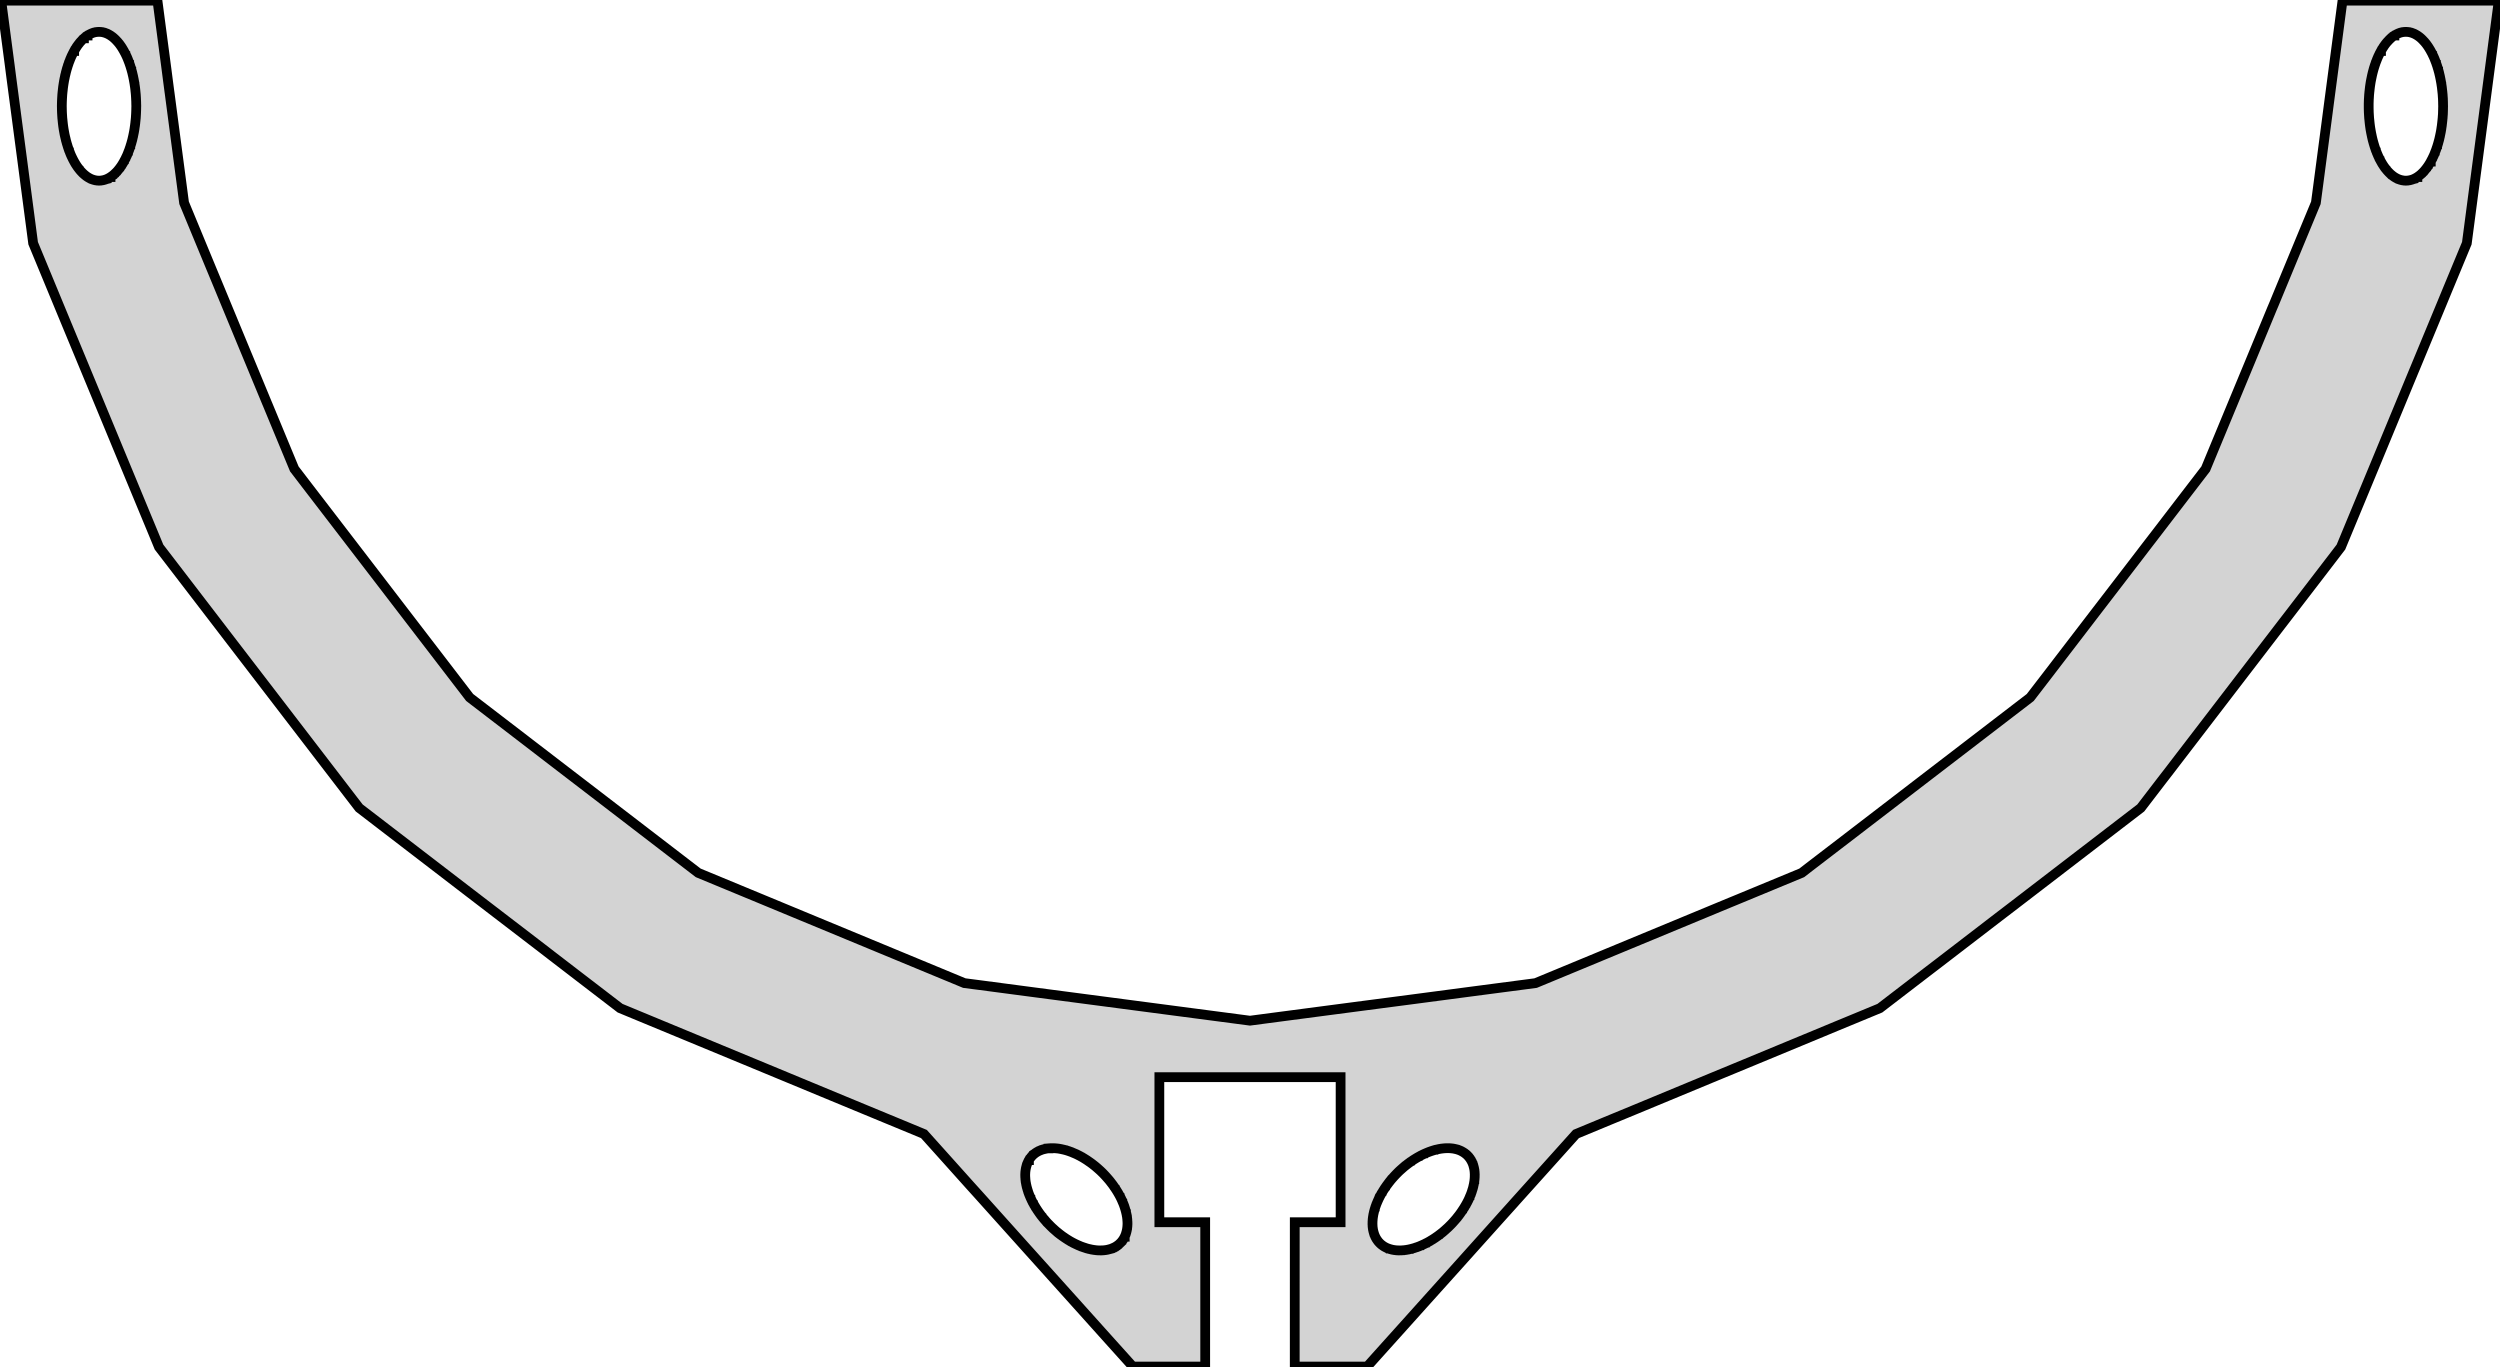 <?xml version="1.0" standalone="no"?>
<!DOCTYPE svg PUBLIC "-//W3C//DTD SVG 1.1//EN" "http://www.w3.org/Graphics/SVG/1.1/DTD/svg11.dtd">
<svg width="128mm" height="70mm" viewBox="-64 -35 128 70" xmlns="http://www.w3.org/2000/svg" version="1.1">
<title>OpenSCAD Model</title>
<path d="
M -63.937,-34.965 L -63.797,-33.898 L -63.506,-31.692 L -63.422,-31.039 L -63.34,-30.419 L -62.864,-26.816
 L -62.782,-26.191 L -62.318,-22.664 L -62.303,-22.547 L -61.749,-21.21 L -61.523,-20.664 L -60.605,-18.444
 L -60.005,-16.998 L -59.713,-16.294 L -58.25,-12.763 L -57.949,-12.035 L -56.541,-8.637 L -56.232,-7.893
 L -55.859,-6.991 L -54.978,-5.843 L -53.157,-3.468 L -53.009,-3.275 L -52.348,-2.412 L -49.774,0.941
 L -49.07,1.859 L -46.66,4.999 L -45.922,5.961 L -45.609,6.367 L -41.809,9.284 L -40.171,10.542
 L -36.209,13.579 L -35.774,13.915 L -34.394,14.975 L -33.399,15.738 L -32.251,16.619 L -25.372,19.467
 L -20.798,21.363 L -18.718,22.224 L -18.032,22.507 L -16.695,23.061 L -15.776,24.084 L -14.334,25.693
 L -13.875,26.201 L -12.809,27.389 L -11.44,28.914 L -9.912,30.614 L -8.749,31.908 L -7.226,33.605
 L -6.266,34.672 L -6.001,34.967 L -2.294,34.967 L -2.294,34.697 L -2.294,34.642 L -2.294,34.572
 L -2.294,34.465 L -2.294,34.277 L -2.294,33.74 L -2.294,31.287 L -2.294,29.448 L -2.294,27.579
 L -4.641,27.579 L -4.641,20.151 L 4.639,20.151 L 4.639,27.579 L 2.292,27.579 L 2.291,31.179
 L 2.291,34.967 L 5.999,34.967 L 6.107,34.848 L 6.576,34.325 L 7.9,32.852 L 8.819,31.828
 L 10.821,29.6 L 11.367,28.991 L 12.916,27.265 L 13.495,26.622 L 13.495,26.62 L 15.139,24.792
 L 15.746,24.116 L 16.693,23.061 L 18.36,22.37 L 19.627,21.847 L 23.555,20.218 L 24.742,19.728
 L 28.148,18.317 L 28.974,17.975 L 30.067,17.521 L 30.912,17.172 L 32.249,16.619 L 34.609,14.807
 L 35.285,14.29 L 38.334,11.948 L 38.987,11.449 L 42.086,9.07 L 42.173,9.003 L 42.795,8.526
 L 44.459,7.248 L 45.607,6.367 L 46.678,4.97 L 47.071,4.462 L 47.429,3.994 L 48.31,2.846
 L 50.168,0.423 L 50.608,-0.151 L 52.829,-3.046 L 53.025,-3.3 L 54.446,-5.15 L 55.539,-6.575
 L 55.857,-6.991 L 55.884,-7.057 L 57.003,-9.755 L 57.557,-11.092 L 59.584,-15.99 L 59.628,-16.094
 L 61.03,-19.478 L 61.24,-19.988 L 62.301,-22.547 L 62.42,-23.45 L 62.491,-23.99 L 62.591,-24.754
 L 62.732,-25.821 L 63.109,-28.68 L 63.657,-32.843 L 63.937,-34.965 L 55.937,-34.965 L 55.737,-33.448
 L 55.662,-32.878 L 55.397,-30.872 L 55.24,-29.683 L 55.15,-28.992 L 54.728,-25.786 L 54.638,-25.105
 L 54.573,-24.617 L 53.745,-22.619 L 52.687,-20.062 L 52.421,-19.417 L 52.34,-19.228 L 51.182,-16.427
 L 50.912,-15.777 L 49.685,-12.816 L 49.415,-12.165 L 48.929,-10.991 L 47.612,-9.275 L 46.364,-7.647
 L 45.891,-7.033 L 45.378,-6.362 L 43.847,-4.368 L 43.362,-3.737 L 41.37,-1.139 L 40.879,-0.498
 L 39.949,0.711 L 34.755,4.697 L 33.938,5.324 L 33.586,5.595 L 32.878,6.138 L 31.162,7.455
 L 29.484,8.742 L 28.636,9.392 L 28.249,9.691 L 24.828,11.107 L 24.591,11.204 L 20.012,13.102
 L 18.014,13.93 L 17.678,14.07 L 16.166,14.696 L 14.623,15.335 L 11.25,15.778 L 8.221,16.178
 L 5.784,16.497 L 3.639,16.779 L 0.7,17.166 L -0.001,17.259 L -8.84,16.096 L -10.985,15.814
 L -13.855,15.435 L -14.625,15.335 L -14.934,15.207 L -22.862,11.923 L -24.86,11.095 L -25.889,10.669
 L -28.251,9.691 L -29.615,8.644 L -33.397,5.741 L -35.324,4.263 L -37.04,2.946 L -37.045,2.941
 L -39.953,0.711 L -40.612,-0.148 L -41.494,-1.298 L -42.187,-2.201 L -43.504,-3.917 L -45.1,-5.998
 L -48.375,-10.264 L -48.931,-10.991 L -49.042,-11.258 L -50.307,-14.311 L -50.338,-14.383 L -51.165,-16.381
 L -51.51,-17.212 L -52.824,-20.388 L -53.186,-21.26 L -54.575,-24.617 L -54.671,-25.344 L -54.915,-27.193
 L -55.115,-28.71 L -55.32,-30.268 L -55.323,-30.284 L -55.391,-30.803 L -55.478,-31.475 L -55.849,-34.283
 L -55.917,-34.801 L -55.939,-34.965 z
M -60.835,-29.558 L -60.835,-29.559 L -60.833,-29.674 L -60.833,-29.69 L -60.831,-29.758 L -60.831,-29.761
 L -60.829,-29.826 L -60.824,-29.942 L -60.823,-29.957 L -60.816,-30.073 L -60.815,-30.088 L -60.811,-30.154
 L -60.811,-30.155 L -60.8,-30.269 L -60.799,-30.284 L -60.791,-30.35 L -60.791,-30.351 L -60.779,-30.463
 L -60.777,-30.478 L -60.773,-30.52 L -60.769,-30.544 L -60.769,-30.547 L -60.76,-30.611 L -60.743,-30.722
 L -60.741,-30.737 L -60.73,-30.796 L -60.723,-30.845 L -60.72,-30.86 L -60.708,-30.924 L -60.707,-30.925
 L -60.685,-31.031 L -60.682,-31.046 L -60.67,-31.108 L -60.669,-31.109 L -60.644,-31.213 L -60.64,-31.228
 L -60.627,-31.288 L -60.627,-31.289 L -60.6,-31.39 L -60.596,-31.404 L -60.58,-31.464 L -60.579,-31.465
 L -60.548,-31.562 L -60.544,-31.576 L -60.528,-31.632 L -60.527,-31.633 L -60.494,-31.728 L -60.49,-31.741
 L -60.472,-31.798 L -60.471,-31.799 L -60.435,-31.889 L -60.43,-31.901 L -60.41,-31.956 L -60.409,-31.957
 L -60.373,-32.045 L -60.367,-32.057 L -60.346,-32.108 L -60.345,-32.109 L -60.305,-32.192 L -60.3,-32.203
 L -60.276,-32.252 L -60.275,-32.253 L -60.233,-32.334 L -60.227,-32.345 L -60.204,-32.389 L -60.203,-32.389
 L -60.203,-32.39 L -60.177,-32.434 L -60.133,-32.509 L -60.127,-32.519 L -60.127,-32.52 L -60.101,-32.562
 L -60.055,-32.632 L -60.049,-32.641 L -60.049,-32.642 L -60.021,-32.681 L -59.972,-32.746 L -59.965,-32.755
 L -59.945,-32.779 L -59.918,-32.816 L -59.911,-32.824 L -59.882,-32.858 L -59.881,-32.859 L -59.83,-32.912
 L -59.823,-32.92 L -59.794,-32.953 L -59.793,-32.953 L -59.742,-33.005 L -59.735,-33.011 L -59.704,-33.039
 L -59.703,-33.039 L -59.703,-33.04 L -59.672,-33.068 L -59.618,-33.111 L -59.611,-33.117 L -59.558,-33.154
 L -59.551,-33.159 L -59.518,-33.183 L -59.517,-33.183 L -59.517,-33.184 L -59.486,-33.202 L -59.429,-33.235
 L -59.421,-33.239 L -59.366,-33.267 L -59.359,-33.27 L -59.326,-33.285 L -59.325,-33.285 L -59.269,-33.307
 L -59.261,-33.31 L -59.228,-33.323 L -59.227,-33.323 L -59.171,-33.338 L -59.163,-33.34 L -59.13,-33.349
 L -59.129,-33.349 L -59.128,-33.349 L -59.094,-33.355 L -59.037,-33.362 L -59.029,-33.363 L -58.973,-33.367
 L -58.965,-33.367 L -58.93,-33.369 L -58.929,-33.369 L -58.894,-33.367 L -58.837,-33.364 L -58.829,-33.363
 L -58.773,-33.356 L -58.765,-33.355 L -58.73,-33.349 L -58.729,-33.349 L -58.673,-33.333 L -58.665,-33.331
 L -58.632,-33.323 L -58.631,-33.323 L -58.575,-33.301 L -58.567,-33.298 L -58.534,-33.286 L -58.533,-33.285
 L -58.477,-33.26 L -58.469,-33.256 L -58.438,-33.24 L -58.437,-33.239 L -58.381,-33.206 L -58.373,-33.202
 L -58.364,-33.197 L -58.342,-33.184 L -58.341,-33.183 L -58.341,-33.183 L -58.308,-33.159 L -58.255,-33.123
 L -58.247,-33.117 L -58.194,-33.074 L -58.187,-33.068 L -58.156,-33.04 L -58.155,-33.039 L -58.102,-32.99
 L -58.095,-32.983 L -58.066,-32.954 L -58.065,-32.953 L -58.065,-32.953 L -58.035,-32.92 L -58.028,-32.912
 L -57.977,-32.859 L -57.971,-32.851 L -57.921,-32.791 L -57.892,-32.756 L -57.891,-32.755 L -57.891,-32.755
 L -57.863,-32.716 L -57.857,-32.707 L -57.809,-32.641 L -57.803,-32.632 L -57.757,-32.562 L -57.732,-32.52
 L -57.731,-32.519 L -57.725,-32.509 L -57.681,-32.434 L -57.656,-32.39 L -57.655,-32.389 L -57.65,-32.379
 L -57.608,-32.3 L -57.582,-32.254 L -57.581,-32.253 L -57.581,-32.252 L -57.559,-32.203 L -57.553,-32.192
 L -57.513,-32.109 L -57.509,-32.099 L -57.471,-32.011 L -57.47,-32.01 L -57.45,-31.958 L -57.449,-31.957
 L -57.444,-31.945 L -57.41,-31.853 L -57.388,-31.8 L -57.387,-31.799 L -57.387,-31.798 L -57.369,-31.741
 L -57.364,-31.728 L -57.331,-31.633 L -57.327,-31.62 L -57.298,-31.523 L -57.28,-31.466 L -57.279,-31.465
 L -57.279,-31.464 L -57.263,-31.404 L -57.259,-31.39 L -57.231,-31.289 L -57.228,-31.275 L -57.204,-31.171
 L -57.189,-31.11 L -57.189,-31.109 L -57.189,-31.108 L -57.176,-31.046 L -57.173,-31.031 L -57.151,-30.925
 L -57.149,-30.911 L -57.129,-30.801 L -57.118,-30.739 L -57.117,-30.737 L -57.117,-30.736 L -57.108,-30.672
 L -57.106,-30.657 L -57.089,-30.545 L -57.087,-30.53 L -57.078,-30.459 L -57.073,-30.419 L -57.067,-30.353
 L -57.067,-30.351 L -57.067,-30.35 L -57.063,-30.323 L -57.06,-30.284 L -57.058,-30.269 L -57.047,-30.155
 L -57.04,-30.042 L -57.039,-30.026 L -57.035,-29.959 L -57.035,-29.957 L -57.035,-29.942 L -57.029,-29.826
 L -57.027,-29.761 L -57.027,-29.759 L -57.027,-29.744 L -57.025,-29.628 L -57.023,-29.616 L -57.023,-29.558
 L -57.025,-29.49 L -57.025,-29.475 L -57.027,-29.361 L -57.028,-29.346 L -57.032,-29.23 L -57.035,-29.163
 L -57.035,-29.161 L -57.036,-29.146 L -57.043,-29.032 L -57.047,-28.965 L -57.047,-28.963 L -57.049,-28.948
 L -57.06,-28.834 L -57.067,-28.769 L -57.067,-28.767 L -57.069,-28.752 L -57.075,-28.686 L -57.082,-28.639
 L -57.089,-28.575 L -57.089,-28.573 L -57.092,-28.558 L -57.092,-28.558 L -57.108,-28.448 L -57.117,-28.383
 L -57.117,-28.381 L -57.119,-28.37 L -57.12,-28.367 L -57.138,-28.259 L -57.151,-28.195 L -57.151,-28.193
 L -57.154,-28.179 L -57.176,-28.073 L -57.189,-28.011 L -57.189,-28.009 L -57.193,-27.995 L -57.217,-27.891
 L -57.231,-27.831 L -57.231,-27.829 L -57.235,-27.816 L -57.263,-27.715 L -57.279,-27.657 L -57.279,-27.655
 L -57.283,-27.642 L -57.315,-27.543 L -57.324,-27.51 L -57.331,-27.485 L -57.331,-27.483 L -57.332,-27.482
 L -57.352,-27.427 L -57.356,-27.415 L -57.387,-27.321 L -57.392,-27.309 L -57.429,-27.216 L -57.449,-27.163
 L -57.449,-27.161 L -57.45,-27.16 L -57.47,-27.109 L -57.475,-27.097 L -57.513,-27.009 L -57.519,-26.998
 L -57.559,-26.916 L -57.581,-26.866 L -57.581,-26.865 L -57.587,-26.855 L -57.631,-26.776 L -57.655,-26.728
 L -57.655,-26.727 L -57.656,-26.726 L -57.681,-26.682 L -57.687,-26.672 L -57.731,-26.597 L -57.737,-26.588
 L -57.781,-26.518 L -57.809,-26.478 L -57.809,-26.477 L -57.816,-26.468 L -57.863,-26.403 L -57.891,-26.366
 L -57.891,-26.365 L -57.892,-26.364 L -57.921,-26.328 L -57.928,-26.32 L -57.977,-26.259 L -58.028,-26.204
 L -58.035,-26.197 L -58.05,-26.18 L -58.065,-26.166 L -58.065,-26.165 L -58.072,-26.159 L -58.123,-26.109
 L -58.155,-26.08 L -58.155,-26.079 L -58.163,-26.073 L -58.214,-26.029 L -58.247,-26.004 L -58.247,-26.003
 L -58.255,-25.998 L -58.308,-25.96 L -58.33,-25.945 L -58.341,-25.936 L -58.341,-25.935 L -58.342,-25.935
 L -58.373,-25.917 L -58.381,-25.912 L -58.437,-25.879 L -58.445,-25.876 L -58.5,-25.848 L -58.533,-25.832
 L -58.533,-25.831 L -58.541,-25.829 L -58.598,-25.808 L -58.631,-25.797 L -58.631,-25.797 L -58.639,-25.795
 L -58.696,-25.779 L -58.729,-25.771 L -58.729,-25.771 L -58.737,-25.77 L -58.796,-25.761 L -58.829,-25.755
 L -58.829,-25.755 L -58.837,-25.755 L -58.894,-25.751 L -58.929,-25.749 L -58.929,-25.749 L -58.937,-25.75
 L -58.996,-25.753 L -59.029,-25.755 L -59.029,-25.755 L -59.037,-25.756 L -59.094,-25.766 L -59.128,-25.771
 L -59.129,-25.771 L -59.137,-25.773 L -59.194,-25.788 L -59.227,-25.797 L -59.227,-25.797 L -59.235,-25.8
 L -59.292,-25.82 L -59.325,-25.831 L -59.325,-25.831 L -59.326,-25.832 L -59.359,-25.848 L -59.366,-25.852
 L -59.421,-25.879 L -59.429,-25.884 L -59.486,-25.917 L -59.517,-25.935 L -59.517,-25.935 L -59.525,-25.941
 L -59.58,-25.979 L -59.611,-26.003 L -59.611,-26.003 L -59.618,-26.009 L -59.672,-26.053 L -59.703,-26.079
 L -59.703,-26.079 L -59.762,-26.134 L -59.764,-26.135 L -59.793,-26.165 L -59.793,-26.165 L -59.794,-26.166
 L -59.823,-26.197 L -59.83,-26.204 L -59.881,-26.259 L -59.931,-26.32 L -59.937,-26.328 L -59.965,-26.364
 L -59.965,-26.365 L -59.966,-26.366 L -59.995,-26.403 L -60.043,-26.468 L -60.049,-26.477 L -60.095,-26.547
 L -60.101,-26.556 L -60.127,-26.596 L -60.127,-26.597 L -60.144,-26.627 L -60.171,-26.672 L -60.176,-26.68
 L -60.177,-26.683 L -60.203,-26.727 L -60.203,-26.727 L -60.245,-26.806 L -60.251,-26.817 L -60.275,-26.865
 L -60.276,-26.866 L -60.3,-26.916 L -60.34,-26.998 L -60.345,-27.009 L -60.384,-27.097 L -60.389,-27.109
 L -60.409,-27.16 L -60.409,-27.161 L -60.444,-27.253 L -60.449,-27.265 L -60.471,-27.32 L -60.471,-27.321
 L -60.472,-27.322 L -60.479,-27.344 L -60.49,-27.375 L -60.523,-27.471 L -60.527,-27.483 L -60.556,-27.582
 L -60.561,-27.596 L -60.579,-27.654 L -60.579,-27.655 L -60.607,-27.756 L -60.611,-27.77 L -60.62,-27.801
 L -60.627,-27.828 L -60.627,-27.829 L -60.627,-27.831 L -60.64,-27.891 L -60.666,-27.995 L -60.669,-28.009
 L -60.693,-28.115 L -60.696,-28.13 L -60.707,-28.192 L -60.707,-28.193 L -60.727,-28.303 L -60.73,-28.318
 L -60.741,-28.38 L -60.741,-28.381 L -60.758,-28.493 L -60.76,-28.508 L -60.769,-28.572 L -60.769,-28.573
 L -60.769,-28.575 L -60.777,-28.639 L -60.779,-28.654 L -60.791,-28.767 L -60.802,-28.881 L -60.804,-28.896
 L -60.811,-28.962 L -60.811,-28.963 L -60.811,-28.965 L -60.815,-29.032 L -60.822,-29.146 L -60.823,-29.161
 L -60.829,-29.275 L -60.829,-29.29 L -60.831,-29.36 L -60.831,-29.361 L -60.833,-29.475 L -60.833,-29.49
 z
M -11.509,25.176 L -11.509,25.133 L -11.506,25.065 L -11.505,25.056 L -11.503,25.015 L -11.503,25.015
 L -11.503,25.014 L -11.499,24.976 L -11.49,24.91 L -11.489,24.901 L -11.478,24.837 L -11.477,24.828
 L -11.469,24.791 L -11.469,24.791 L -11.453,24.73 L -11.451,24.722 L -11.442,24.686 L -11.441,24.685
 L -11.423,24.626 L -11.42,24.618 L -11.409,24.585 L -11.409,24.585 L -11.409,24.584 L -11.394,24.551
 L -11.37,24.496 L -11.367,24.489 L -11.34,24.436 L -11.336,24.428 L -11.32,24.399 L -11.319,24.399
 L -11.319,24.398 L -11.301,24.369 L -11.271,24.323 L -11.27,24.319 L -11.265,24.313 L -11.229,24.267
 L -11.224,24.261 L -11.215,24.246 L -11.204,24.233 L -11.203,24.233 L -11.165,24.191 L -11.159,24.185
 L -11.136,24.159 L -11.135,24.159 L -11.093,24.12 L -11.088,24.115 L -11.087,24.114 L -11.063,24.091
 L -11.063,24.09 L -11.035,24.072 L -11.029,24.067 L -10.983,24.031 L -10.934,24 L -10.927,23.995
 L -10.927,23.995 L -10.897,23.977 L -10.846,23.949 L -10.839,23.945 L -10.838,23.945 L -10.807,23.929
 L -10.751,23.905 L -10.743,23.902 L -10.742,23.901 L -10.711,23.887 L -10.71,23.887 L -10.678,23.875
 L -10.67,23.873 L -10.609,23.853 L -10.549,23.838 L -10.541,23.836 L -10.54,23.836 L -10.503,23.827
 L -10.441,23.814 L -10.432,23.812 L -10.432,23.812 L -10.393,23.805 L -10.329,23.797 L -10.32,23.797
 L -10.32,23.796 L -10.281,23.793 L -10.212,23.789 L -10.203,23.788 L -10.201,23.788 L -10.161,23.787
 L -10.092,23.787 L -10.082,23.787 L -10.082,23.787 L -10.041,23.789 L -9.968,23.792 L -9.958,23.793
 L -9.957,23.793 L -9.915,23.797 L -9.842,23.804 L -9.832,23.805 L -9.831,23.805 L -9.789,23.811
 L -9.712,23.825 L -9.702,23.827 L -9.701,23.827 L -9.659,23.835 L -9.582,23.853 L -9.572,23.855
 L -9.571,23.855 L -9.525,23.865 L -9.448,23.885 L -9.438,23.887 L -9.437,23.888 L -9.391,23.901
 L -9.39,23.901 L -9.345,23.916 L -9.334,23.919 L -9.257,23.945 L -9.256,23.945 L -9.211,23.962
 L -9.2,23.965 L -9.121,23.995 L -9.12,23.995 L -9.075,24.015 L -9.064,24.02 L -8.985,24.053
 L -8.905,24.087 L -8.894,24.092 L -8.893,24.093 L -8.847,24.115 L -8.843,24.117 L -8.764,24.157
 L -8.758,24.16 L -8.757,24.161 L -8.709,24.185 L -8.631,24.229 L -8.62,24.234 L -8.619,24.235
 L -8.573,24.261 L -8.572,24.261 L -8.527,24.289 L -8.516,24.295 L -8.439,24.343 L -8.361,24.392
 L -8.35,24.399 L -8.349,24.4 L -8.305,24.431 L -8.304,24.431 L -8.259,24.462 L -8.248,24.47
 L -8.171,24.523 L -8.096,24.578 L -8.086,24.585 L -8.085,24.586 L -8.041,24.621 L -7.966,24.679
 L -7.956,24.687 L -7.955,24.688 L -7.911,24.723 L -7.84,24.785 L -7.83,24.793 L -7.829,24.794
 L -7.787,24.831 L -7.786,24.831 L -7.744,24.868 L -7.735,24.877 L -7.663,24.941 L -7.594,25.008
 L -7.585,25.017 L -7.583,25.018 L -7.543,25.057 L -7.542,25.058 L -7.504,25.098 L -7.495,25.107
 L -7.453,25.151 L -7.429,25.177 L -7.42,25.186 L -7.391,25.218 L -7.355,25.258 L -7.318,25.3
 L -7.317,25.301 L -7.255,25.372 L -7.247,25.382 L -7.21,25.424 L -7.209,25.425 L -7.201,25.435
 L -7.143,25.508 L -7.108,25.554 L -7.107,25.555 L -7.1,25.565 L -7.043,25.638 L -7.01,25.684
 L -7.009,25.685 L -7.002,25.695 L -6.949,25.772 L -6.918,25.816 L -6.917,25.817 L -6.917,25.818
 L -6.9,25.841 L -6.887,25.863 L -6.88,25.874 L -6.829,25.951 L -6.823,25.962 L -6.775,26.04
 L -6.748,26.086 L -6.747,26.087 L -6.741,26.098 L -6.697,26.176 L -6.672,26.222 L -6.671,26.223
 L -6.671,26.224 L -6.647,26.269 L -6.641,26.28 L -6.601,26.361 L -6.596,26.372 L -6.56,26.45
 L -6.54,26.498 L -6.539,26.499 L -6.539,26.5 L -6.521,26.543 L -6.516,26.554 L -6.481,26.635
 L -6.477,26.645 L -6.47,26.664 L -6.448,26.724 L -6.432,26.77 L -6.431,26.771 L -6.428,26.781
 L -6.411,26.832 L -6.404,26.858 L -6.389,26.904 L -6.389,26.905 L -6.386,26.915 L -6.364,26.994
 L -6.352,27.038 L -6.351,27.039 L -6.351,27.04 L -6.342,27.083 L -6.34,27.094 L -6.321,27.171
 L -6.32,27.181 L -6.307,27.256 L -6.307,27.258 L -6.298,27.302 L -6.297,27.303 L -6.296,27.313
 L -6.289,27.386 L -6.283,27.428 L -6.283,27.43 L -6.281,27.472 L -6.281,27.481 L -6.275,27.553
 L -6.275,27.562 L -6.273,27.634 L -6.273,27.675 L -6.275,27.716 L -6.276,27.725 L -6.279,27.795
 L -6.28,27.803 L -6.288,27.867 L -6.291,27.906 L -6.291,27.907 L -6.291,27.907 L -6.299,27.946
 L -6.3,27.954 L -6.313,28.017 L -6.315,28.025 L -6.33,28.087 L -6.341,28.122 L -6.341,28.123
 L -6.341,28.123 L -6.351,28.158 L -6.353,28.166 L -6.373,28.225 L -6.377,28.232 L -6.4,28.287
 L -6.409,28.307 L -6.415,28.32 L -6.415,28.321 L -6.416,28.321 L -6.43,28.352 L -6.434,28.36
 L -6.438,28.365 L -6.463,28.411 L -6.494,28.46 L -6.499,28.467 L -6.517,28.496 L -6.517,28.497
 L -6.522,28.503 L -6.559,28.549 L -6.577,28.576 L -6.577,28.577 L -6.583,28.582 L -6.623,28.624
 L -6.647,28.648 L -6.647,28.649 L -6.671,28.672 L -6.672,28.673 L -6.677,28.678 L -6.719,28.717
 L -6.765,28.751 L -6.771,28.756 L -6.799,28.776 L -6.799,28.777 L -6.849,28.81 L -6.855,28.814
 L -6.885,28.832 L -6.885,28.833 L -6.936,28.86 L -6.943,28.864 L -6.975,28.878 L -6.975,28.879
 L -6.975,28.881 L -7.032,28.904 L -7.039,28.907 L -7.071,28.922 L -7.071,28.923 L -7.13,28.943
 L -7.138,28.945 L -7.171,28.954 L -7.171,28.955 L -7.233,28.971 L -7.242,28.973 L -7.278,28.983
 L -7.279,28.983 L -7.341,28.995 L -7.35,28.997 L -7.387,29.003 L -7.387,29.003 L -7.453,29.01
 L -7.462,29.011 L -7.501,29.017 L -7.501,29.017 L -7.571,29.018 L -7.574,29.019 L -7.58,29.019
 L -7.618,29.023 L -7.619,29.023 L -7.691,29.021 L -7.7,29.021 L -7.741,29.021 L -7.783,29.019
 L -7.784,29.019 L -7.794,29.018 L -7.867,29.013 L -7.94,29.003 L -7.95,29.002 L -7.992,28.997
 L -7.993,28.997 L -8.037,28.989 L -8.038,28.989 L -8.048,28.988 L -8.092,28.98 L -8.123,28.975
 L -8.2,28.956 L -8.211,28.954 L -8.256,28.945 L -8.257,28.945 L -8.334,28.924 L -8.345,28.922
 L -8.39,28.907 L -8.391,28.907 L -8.435,28.892 L -8.436,28.892 L -8.447,28.888 L -8.525,28.863
 L -8.604,28.835 L -8.615,28.831 L -8.66,28.815 L -8.661,28.815 L -8.74,28.78 L -8.751,28.775
 L -8.796,28.757 L -8.797,28.757 L -8.845,28.735 L -8.846,28.734 L -8.857,28.729 L -8.935,28.693
 L -8.992,28.665 L -9.003,28.66 L -9.025,28.647 L -9.07,28.625 L -9.071,28.625 L -9.15,28.581
 L -9.161,28.575 L -9.208,28.549 L -9.209,28.549 L -9.286,28.501 L -9.297,28.495 L -9.342,28.467
 L -9.343,28.467 L -9.422,28.416 L -9.433,28.409 L -9.476,28.379 L -9.477,28.379 L -9.523,28.348
 L -9.524,28.347 L -9.534,28.34 L -9.611,28.287 L -9.686,28.23 L -9.697,28.222 L -9.74,28.189
 L -9.741,28.189 L -9.816,28.128 L -9.817,28.128 L -9.826,28.12 L -9.87,28.087 L -9.871,28.087
 L -9.943,28.024 L -9.952,28.016 L -9.994,27.98 L -9.995,27.979 L -10.066,27.913 L -10.076,27.904
 L -10.118,27.867 L -10.119,27.867 L -10.187,27.801 L -10.196,27.792 L -10.236,27.752 L -10.237,27.751
 L -10.305,27.681 L -10.314,27.672 L -10.353,27.634 L -10.353,27.633 L -10.419,27.561 L -10.428,27.552
 L -10.464,27.509 L -10.465,27.509 L -10.527,27.437 L -10.536,27.428 L -10.571,27.386 L -10.571,27.385
 L -10.588,27.365 L -10.61,27.337 L -10.632,27.31 L -10.64,27.299 L -10.675,27.256 L -10.675,27.255
 L -10.676,27.254 L -10.709,27.21 L -10.765,27.135 L -10.773,27.125 L -10.826,27.048 L -10.834,27.037
 L -10.865,26.992 L -10.865,26.991 L -10.916,26.914 L -10.923,26.903 L -10.94,26.876 L -10.953,26.858
 L -10.953,26.857 L -10.999,26.78 L -11.005,26.769 L -11.035,26.722 L -11.035,26.721 L -11.079,26.642
 L -11.085,26.631 L -11.111,26.586 L -11.111,26.585 L -11.112,26.584 L -11.136,26.538 L -11.141,26.527
 L -11.181,26.449 L -11.216,26.37 L -11.221,26.359 L -11.243,26.312 L -11.243,26.311 L -11.244,26.31
 L -11.262,26.264 L -11.297,26.185 L -11.301,26.175 L -11.331,26.096 L -11.335,26.085 L -11.351,26.04
 L -11.351,26.039 L -11.375,25.96 L -11.379,25.949 L -11.38,25.946 L -11.393,25.904 L -11.393,25.903
 L -11.415,25.826 L -11.418,25.815 L -11.431,25.771 L -11.431,25.771 L -11.431,25.77 L -11.441,25.724
 L -11.459,25.647 L -11.461,25.637 L -11.467,25.598 L -11.474,25.562 L -11.476,25.552 L -11.485,25.508
 L -11.485,25.507 L -11.493,25.433 L -11.494,25.424 L -11.499,25.381 L -11.499,25.381 L -11.499,25.38
 L -11.501,25.336 L -11.505,25.277 L -11.507,25.265 L -11.507,25.255 L -11.509,25.185 z
M 6.271,27.675 L 6.271,27.675 L 6.273,27.605 L 6.273,27.596 L 6.273,27.553 L 6.278,27.481
 L 6.279,27.472 L 6.281,27.43 L 6.281,27.429 L 6.284,27.407 L 6.29,27.355 L 6.291,27.346
 L 6.297,27.303 L 6.297,27.303 L 6.31,27.226 L 6.311,27.216 L 6.319,27.172 L 6.319,27.171
 L 6.337,27.094 L 6.339,27.083 L 6.349,27.04 L 6.349,27.039 L 6.369,26.962 L 6.372,26.951
 L 6.386,26.906 L 6.387,26.905 L 6.387,26.904 L 6.402,26.858 L 6.425,26.781 L 6.429,26.771
 L 6.429,26.77 L 6.446,26.724 L 6.475,26.645 L 6.479,26.635 L 6.479,26.634 L 6.499,26.588
 L 6.532,26.509 L 6.537,26.499 L 6.573,26.418 L 6.578,26.407 L 6.587,26.389 L 6.598,26.361
 L 6.599,26.361 L 6.641,26.28 L 6.646,26.269 L 6.668,26.224 L 6.669,26.223 L 6.713,26.144
 L 6.719,26.133 L 6.744,26.088 L 6.745,26.087 L 6.745,26.086 L 6.775,26.04 L 6.82,25.962
 L 6.827,25.951 L 6.878,25.874 L 6.885,25.863 L 6.901,25.84 L 6.914,25.818 L 6.915,25.817
 L 6.915,25.816 L 6.946,25.772 L 6.999,25.695 L 7.007,25.685 L 7.063,25.61 L 7.071,25.599
 L 7.104,25.555 L 7.105,25.555 L 7.141,25.507 L 7.165,25.48 L 7.173,25.469 L 7.206,25.425
 L 7.207,25.425 L 7.269,25.352 L 7.277,25.342 L 7.278,25.341 L 7.315,25.301 L 7.316,25.3
 L 7.352,25.258 L 7.418,25.186 L 7.427,25.177 L 7.493,25.107 L 7.502,25.098 L 7.542,25.058
 L 7.543,25.057 L 7.544,25.056 L 7.582,25.017 L 7.651,24.95 L 7.661,24.941 L 7.732,24.877
 L 7.742,24.868 L 7.784,24.831 L 7.785,24.831 L 7.856,24.768 L 7.866,24.76 L 7.908,24.723
 L 7.909,24.723 L 7.925,24.71 L 7.984,24.664 L 7.994,24.656 L 8.038,24.621 L 8.039,24.621
 L 8.114,24.564 L 8.124,24.556 L 8.168,24.523 L 8.169,24.523 L 8.246,24.47 L 8.256,24.462
 L 8.302,24.431 L 8.303,24.431 L 8.304,24.43 L 8.347,24.399 L 8.426,24.349 L 8.437,24.343
 L 8.514,24.295 L 8.524,24.289 L 8.572,24.261 L 8.573,24.261 L 8.651,24.217 L 8.662,24.211
 L 8.708,24.185 L 8.709,24.185 L 8.71,24.184 L 8.755,24.16 L 8.762,24.157 L 8.84,24.117
 L 8.845,24.115 L 8.923,24.078 L 8.934,24.073 L 8.982,24.053 L 8.983,24.053 L 8.984,24.052
 L 9.029,24.032 L 9.108,23.999 L 9.119,23.995 L 9.197,23.965 L 9.208,23.962 L 9.254,23.945
 L 9.255,23.945 L 9.332,23.919 L 9.342,23.916 L 9.388,23.901 L 9.389,23.901 L 9.467,23.879
 L 9.478,23.876 L 9.522,23.865 L 9.523,23.865 L 9.524,23.864 L 9.569,23.855 L 9.646,23.837
 L 9.657,23.835 L 9.693,23.827 L 9.732,23.822 L 9.742,23.82 L 9.786,23.811 L 9.787,23.811
 L 9.86,23.803 L 9.87,23.802 L 9.912,23.797 L 9.913,23.797 L 9.914,23.797 L 9.957,23.793
 L 10.029,23.789 L 10.039,23.789 L 10.108,23.787 L 10.118,23.787 L 10.162,23.787 L 10.2,23.788
 L 10.27,23.792 L 10.279,23.793 L 10.343,23.8 L 10.352,23.801 L 10.392,23.805 L 10.393,23.805
 L 10.393,23.805 L 10.43,23.812 L 10.494,23.825 L 10.503,23.827 L 10.563,23.841 L 10.571,23.843
 L 10.608,23.852 L 10.609,23.853 L 10.609,23.853 L 10.642,23.864 L 10.701,23.884 L 10.709,23.887
 L 10.765,23.91 L 10.773,23.914 L 10.804,23.928 L 10.805,23.929 L 10.805,23.929 L 10.836,23.945
 L 10.888,23.973 L 10.895,23.977 L 10.944,24.008 L 10.951,24.012 L 10.98,24.03 L 10.981,24.031
 L 11.026,24.067 L 11.033,24.072 L 11.06,24.09 L 11.061,24.091 L 11.094,24.122 L 11.103,24.131
 L 11.108,24.136 L 11.134,24.158 L 11.135,24.159 L 11.135,24.159 L 11.157,24.185 L 11.162,24.191
 L 11.203,24.233 L 11.207,24.239 L 11.24,24.285 L 11.262,24.312 L 11.263,24.313 L 11.267,24.319
 L 11.298,24.369 L 11.316,24.398 L 11.317,24.399 L 11.32,24.406 L 11.348,24.457 L 11.364,24.488
 L 11.365,24.489 L 11.368,24.496 L 11.392,24.551 L 11.406,24.584 L 11.407,24.585 L 11.409,24.593
 L 11.43,24.649 L 11.439,24.684 L 11.439,24.685 L 11.441,24.693 L 11.458,24.755 L 11.467,24.79
 L 11.467,24.791 L 11.469,24.799 L 11.481,24.863 L 11.489,24.9 L 11.489,24.901 L 11.49,24.91
 L 11.497,24.976 L 11.501,25.014 L 11.501,25.015 L 11.501,25.024 L 11.505,25.093 L 11.507,25.132
 L 11.507,25.133 L 11.507,25.142 L 11.505,25.214 L 11.505,25.256 L 11.503,25.298 L 11.502,25.308
 L 11.497,25.381 L 11.495,25.391 L 11.488,25.464 L 11.483,25.506 L 11.483,25.507 L 11.482,25.508
 L 11.473,25.552 L 11.472,25.562 L 11.459,25.637 L 11.456,25.647 L 11.438,25.724 L 11.429,25.77
 L 11.429,25.771 L 11.426,25.781 L 11.406,25.858 L 11.391,25.902 L 11.391,25.903 L 11.391,25.904
 L 11.376,25.949 L 11.373,25.96 L 11.349,26.039 L 11.345,26.049 L 11.316,26.128 L 11.306,26.152
 L 11.299,26.174 L 11.299,26.175 L 11.294,26.185 L 11.259,26.264 L 11.241,26.31 L 11.241,26.311
 L 11.24,26.312 L 11.22,26.359 L 11.215,26.37 L 11.179,26.449 L 11.17,26.467 L 11.164,26.478
 L 11.133,26.538 L 11.109,26.584 L 11.109,26.585 L 11.103,26.596 L 11.059,26.674 L 11.033,26.72
 L 11.033,26.721 L 11.026,26.731 L 10.979,26.81 L 10.951,26.856 L 10.951,26.857 L 10.944,26.867
 L 10.893,26.944 L 10.863,26.99 L 10.863,26.991 L 10.862,26.992 L 10.831,27.037 L 10.824,27.048
 L 10.791,27.095 L 10.771,27.125 L 10.763,27.135 L 10.708,27.21 L 10.673,27.254 L 10.673,27.255
 L 10.665,27.265 L 10.663,27.27 L 10.606,27.338 L 10.571,27.384 L 10.571,27.385 L 10.562,27.395
 L 10.5,27.466 L 10.464,27.508 L 10.463,27.509 L 10.454,27.518 L 10.39,27.59 L 10.352,27.632
 L 10.351,27.633 L 10.342,27.642 L 10.276,27.711 L 10.236,27.75 L 10.235,27.751 L 10.226,27.76
 L 10.158,27.828 L 10.118,27.866 L 10.117,27.867 L 10.107,27.875 L 10.036,27.939 L 9.994,27.978
 L 9.993,27.979 L 9.983,27.987 L 9.912,28.049 L 9.87,28.086 L 9.869,28.087 L 9.859,28.095
 L 9.784,28.153 L 9.74,28.188 L 9.739,28.189 L 9.738,28.189 L 9.694,28.222 L 9.684,28.23
 L 9.609,28.287 L 9.598,28.294 L 9.521,28.347 L 9.478,28.378 L 9.477,28.379 L 9.466,28.386
 L 9.387,28.437 L 9.342,28.466 L 9.341,28.467 L 9.33,28.473 L 9.253,28.519 L 9.208,28.548
 L 9.207,28.549 L 9.196,28.555 L 9.117,28.598 L 9.072,28.624 L 9.071,28.625 L 9.07,28.625
 L 9.022,28.647 L 9.011,28.652 L 8.978,28.671 L 8.933,28.693 L 8.922,28.698 L 8.843,28.734
 L 8.796,28.756 L 8.795,28.757 L 8.794,28.757 L 8.75,28.775 L 8.739,28.78 L 8.659,28.815
 L 8.648,28.818 L 8.569,28.848 L 8.524,28.862 L 8.523,28.863 L 8.512,28.866 L 8.435,28.892
 L 8.39,28.907 L 8.389,28.907 L 8.378,28.91 L 8.299,28.931 L 8.296,28.933 L 8.256,28.944
 L 8.255,28.945 L 8.254,28.945 L 8.21,28.954 L 8.199,28.956 L 8.121,28.975 L 8.111,28.976
 L 8.036,28.989 L 7.992,28.997 L 7.991,28.997 L 7.981,28.998 L 7.908,29.007 L 7.866,29.012
 L 7.864,29.013 L 7.82,29.015 L 7.81,29.015 L 7.741,29.021 L 7.731,29.021 L 7.66,29.021
 L 7.62,29.023 L 7.619,29.023 L 7.612,29.022 L 7.542,29.019 L 7.54,29.018 L 7.5,29.017
 L 7.499,29.017 L 7.498,29.017 L 7.46,29.011 L 7.451,29.01 L 7.387,29.003 L 7.378,29.001
 L 7.312,28.99 L 7.277,28.983 L 7.277,28.983 L 7.268,28.981 L 7.206,28.964 L 7.171,28.955
 L 7.171,28.955 L 7.163,28.952 L 7.103,28.932 L 7.07,28.923 L 7.069,28.923 L 7.068,28.922
 L 7.037,28.907 L 7.029,28.904 L 6.973,28.881 L 6.966,28.877 L 6.914,28.849 L 6.883,28.833
 L 6.883,28.833 L 6.882,28.832 L 6.853,28.814 L 6.846,28.81 L 6.797,28.777 L 6.791,28.772
 L 6.745,28.737 L 6.717,28.717 L 6.717,28.717 L 6.711,28.711 L 6.669,28.673 L 6.645,28.649
 L 6.645,28.649 L 6.605,28.607 L 6.599,28.601 L 6.577,28.577 L 6.577,28.577 L 6.576,28.576
 L 6.556,28.549 L 6.527,28.51 L 6.521,28.503 L 6.517,28.497 L 6.484,28.447 L 6.479,28.441
 L 6.461,28.411 L 6.461,28.411 L 6.433,28.36 L 6.43,28.352 L 6.413,28.321 L 6.413,28.321
 L 6.389,28.264 L 6.386,28.256 L 6.371,28.225 L 6.371,28.225 L 6.371,28.224 L 6.36,28.189
 L 6.341,28.131 L 6.339,28.123 L 6.322,28.062 L 6.32,28.054 L 6.315,28.036 L 6.311,28.017
 L 6.311,28.017 L 6.298,27.954 L 6.296,27.946 L 6.291,27.907 L 6.291,27.907 L 6.282,27.841
 L 6.281,27.832 L 6.277,27.795 L 6.277,27.795 L 6.275,27.725 L 6.274,27.716 z
M 57.277,-29.49 L 57.277,-29.674 L 57.277,-29.69 L 57.279,-29.758 L 57.279,-29.761 L 57.281,-29.826
 L 57.284,-29.92 L 57.286,-29.942 L 57.287,-29.957 L 57.294,-30.073 L 57.295,-30.088 L 57.295,-30.092
 L 57.299,-30.154 L 57.299,-30.155 L 57.31,-30.269 L 57.311,-30.284 L 57.319,-30.35 L 57.319,-30.351
 L 57.331,-30.463 L 57.333,-30.478 L 57.341,-30.544 L 57.341,-30.547 L 57.35,-30.611 L 57.367,-30.722
 L 57.369,-30.737 L 57.387,-30.845 L 57.39,-30.86 L 57.403,-30.924 L 57.403,-30.925 L 57.425,-31.031
 L 57.428,-31.046 L 57.441,-31.108 L 57.441,-31.109 L 57.444,-31.126 L 57.465,-31.213 L 57.468,-31.228
 L 57.483,-31.288 L 57.483,-31.289 L 57.51,-31.39 L 57.514,-31.404 L 57.53,-31.464 L 57.531,-31.465
 L 57.56,-31.562 L 57.564,-31.576 L 57.582,-31.632 L 57.583,-31.633 L 57.585,-31.64 L 57.618,-31.735
 L 57.62,-31.741 L 57.638,-31.798 L 57.639,-31.799 L 57.675,-31.889 L 57.68,-31.901 L 57.7,-31.956
 L 57.701,-31.957 L 57.737,-32.045 L 57.742,-32.057 L 57.764,-32.108 L 57.765,-32.109 L 57.805,-32.192
 L 57.81,-32.203 L 57.832,-32.252 L 57.833,-32.253 L 57.877,-32.334 L 57.883,-32.345 L 57.906,-32.389
 L 57.907,-32.389 L 57.907,-32.39 L 57.933,-32.434 L 57.977,-32.509 L 57.983,-32.519 L 57.983,-32.52
 L 58.009,-32.562 L 58.035,-32.599 L 58.055,-32.632 L 58.061,-32.641 L 58.061,-32.642 L 58.089,-32.681
 L 58.136,-32.746 L 58.143,-32.755 L 58.192,-32.816 L 58.199,-32.824 L 58.228,-32.858 L 58.229,-32.859
 L 58.28,-32.912 L 58.287,-32.92 L 58.316,-32.953 L 58.368,-33.005 L 58.375,-33.011 L 58.404,-33.039
 L 58.405,-33.039 L 58.406,-33.04 L 58.438,-33.068 L 58.492,-33.111 L 58.499,-33.117 L 58.552,-33.154
 L 58.559,-33.159 L 58.592,-33.183 L 58.593,-33.183 L 58.593,-33.184 L 58.624,-33.202 L 58.681,-33.235
 L 58.689,-33.239 L 58.744,-33.267 L 58.751,-33.27 L 58.784,-33.285 L 58.785,-33.285 L 58.841,-33.307
 L 58.849,-33.31 L 58.882,-33.323 L 58.883,-33.323 L 58.939,-33.338 L 58.947,-33.34 L 58.98,-33.349
 L 58.981,-33.349 L 58.982,-33.349 L 59.016,-33.355 L 59.073,-33.362 L 59.081,-33.363 L 59.137,-33.367
 L 59.145,-33.367 L 59.18,-33.369 L 59.181,-33.369 L 59.216,-33.367 L 59.273,-33.364 L 59.281,-33.363
 L 59.337,-33.356 L 59.345,-33.355 L 59.374,-33.349 L 59.381,-33.349 L 59.437,-33.333 L 59.445,-33.331
 L 59.478,-33.323 L 59.479,-33.323 L 59.535,-33.301 L 59.543,-33.298 L 59.576,-33.286 L 59.577,-33.285
 L 59.633,-33.26 L 59.641,-33.256 L 59.672,-33.24 L 59.673,-33.239 L 59.729,-33.206 L 59.737,-33.202
 L 59.768,-33.184 L 59.769,-33.183 L 59.769,-33.183 L 59.802,-33.159 L 59.855,-33.123 L 59.863,-33.117
 L 59.916,-33.074 L 59.923,-33.068 L 59.956,-33.04 L 59.957,-33.039 L 60.008,-32.99 L 60.015,-32.983
 L 60.044,-32.954 L 60.045,-32.953 L 60.045,-32.953 L 60.075,-32.92 L 60.082,-32.912 L 60.133,-32.859
 L 60.14,-32.851 L 60.189,-32.791 L 60.218,-32.756 L 60.219,-32.755 L 60.219,-32.755 L 60.247,-32.716
 L 60.253,-32.707 L 60.301,-32.641 L 60.307,-32.632 L 60.353,-32.562 L 60.378,-32.52 L 60.379,-32.519
 L 60.385,-32.509 L 60.431,-32.434 L 60.454,-32.39 L 60.455,-32.389 L 60.461,-32.379 L 60.503,-32.3
 L 60.528,-32.254 L 60.529,-32.253 L 60.529,-32.252 L 60.551,-32.203 L 60.556,-32.192 L 60.597,-32.109
 L 60.602,-32.097 L 60.64,-32.01 L 60.66,-31.958 L 60.661,-31.957 L 60.666,-31.945 L 60.7,-31.853
 L 60.722,-31.8 L 60.723,-31.799 L 60.723,-31.798 L 60.741,-31.741 L 60.746,-31.728 L 60.779,-31.633
 L 60.783,-31.62 L 60.812,-31.523 L 60.83,-31.466 L 60.831,-31.465 L 60.831,-31.464 L 60.847,-31.404
 L 60.851,-31.39 L 60.879,-31.289 L 60.882,-31.275 L 60.906,-31.171 L 60.921,-31.11 L 60.921,-31.109
 L 60.921,-31.108 L 60.934,-31.046 L 60.937,-31.031 L 60.959,-30.925 L 60.961,-30.911 L 60.981,-30.801
 L 60.992,-30.739 L 60.993,-30.737 L 60.993,-30.736 L 61.002,-30.672 L 61.002,-30.67 L 61.004,-30.657
 L 61.021,-30.545 L 61.023,-30.53 L 61.035,-30.419 L 61.043,-30.353 L 61.043,-30.351 L 61.043,-30.35
 L 61.05,-30.286 L 61.05,-30.284 L 61.052,-30.269 L 61.063,-30.155 L 61.07,-30.042 L 61.071,-30.026
 L 61.077,-29.959 L 61.077,-29.957 L 61.077,-29.942 L 61.081,-29.826 L 61.083,-29.761 L 61.083,-29.759
 L 61.083,-29.744 L 61.085,-29.628 L 61.087,-29.563 L 61.087,-29.558 L 61.085,-29.49 L 61.085,-29.475
 L 61.083,-29.361 L 61.082,-29.346 L 61.079,-29.229 L 61.077,-29.177 L 61.077,-29.161 L 61.076,-29.146
 L 61.067,-29.032 L 61.063,-28.965 L 61.063,-28.963 L 61.061,-28.948 L 61.05,-28.834 L 61.043,-28.769
 L 61.043,-28.767 L 61.041,-28.752 L 61.037,-28.715 L 61.028,-28.639 L 61.021,-28.575 L 61.021,-28.573
 L 61.019,-28.558 L 61.011,-28.509 L 61.002,-28.448 L 60.993,-28.383 L 60.993,-28.381 L 60.99,-28.367
 L 60.972,-28.259 L 60.959,-28.195 L 60.959,-28.193 L 60.956,-28.179 L 60.934,-28.073 L 60.921,-28.011
 L 60.921,-28.009 L 60.917,-27.995 L 60.894,-27.891 L 60.879,-27.831 L 60.879,-27.829 L 60.875,-27.816
 L 60.847,-27.715 L 60.831,-27.657 L 60.831,-27.655 L 60.827,-27.642 L 60.797,-27.543 L 60.779,-27.485
 L 60.779,-27.483 L 60.778,-27.482 L 60.758,-27.427 L 60.754,-27.415 L 60.723,-27.321 L 60.718,-27.309
 L 60.681,-27.216 L 60.661,-27.163 L 60.661,-27.161 L 60.66,-27.16 L 60.64,-27.109 L 60.635,-27.097
 L 60.597,-27.009 L 60.591,-26.998 L 60.551,-26.916 L 60.529,-26.866 L 60.529,-26.865 L 60.523,-26.855
 L 60.481,-26.776 L 60.455,-26.728 L 60.455,-26.727 L 60.454,-26.727 L 60.431,-26.683 L 60.425,-26.672
 L 60.379,-26.597 L 60.373,-26.588 L 60.329,-26.518 L 60.301,-26.478 L 60.301,-26.477 L 60.3,-26.476
 L 60.295,-26.469 L 60.252,-26.41 L 60.247,-26.403 L 60.219,-26.366 L 60.219,-26.365 L 60.218,-26.364
 L 60.189,-26.328 L 60.182,-26.32 L 60.133,-26.259 L 60.082,-26.204 L 60.075,-26.197 L 60.045,-26.166
 L 60.045,-26.165 L 60.038,-26.159 L 59.987,-26.109 L 59.968,-26.089 L 59.957,-26.08 L 59.957,-26.079
 L 59.95,-26.073 L 59.897,-26.029 L 59.864,-26.004 L 59.863,-26.003 L 59.855,-25.998 L 59.802,-25.96
 L 59.769,-25.936 L 59.769,-25.935 L 59.768,-25.935 L 59.737,-25.917 L 59.729,-25.912 L 59.673,-25.879
 L 59.665,-25.876 L 59.577,-25.832 L 59.577,-25.831 L 59.569,-25.829 L 59.514,-25.808 L 59.479,-25.797
 L 59.479,-25.797 L 59.471,-25.795 L 59.414,-25.779 L 59.381,-25.771 L 59.381,-25.771 L 59.373,-25.77
 L 59.314,-25.761 L 59.281,-25.755 L 59.281,-25.755 L 59.273,-25.755 L 59.216,-25.751 L 59.181,-25.749
 L 59.181,-25.749 L 59.173,-25.75 L 59.114,-25.753 L 59.081,-25.755 L 59.081,-25.755 L 59.073,-25.756
 L 59.016,-25.766 L 58.982,-25.771 L 58.981,-25.771 L 58.973,-25.773 L 58.916,-25.788 L 58.883,-25.797
 L 58.883,-25.797 L 58.875,-25.8 L 58.818,-25.82 L 58.785,-25.831 L 58.785,-25.831 L 58.784,-25.832
 L 58.751,-25.848 L 58.744,-25.852 L 58.689,-25.879 L 58.681,-25.884 L 58.624,-25.917 L 58.593,-25.935
 L 58.593,-25.935 L 58.585,-25.941 L 58.531,-25.979 L 58.499,-26.003 L 58.499,-26.003 L 58.492,-26.009
 L 58.438,-26.053 L 58.406,-26.079 L 58.405,-26.079 L 58.398,-26.086 L 58.348,-26.135 L 58.317,-26.165
 L 58.317,-26.165 L 58.316,-26.166 L 58.287,-26.197 L 58.28,-26.204 L 58.229,-26.259 L 58.179,-26.32
 L 58.173,-26.328 L 58.143,-26.364 L 58.143,-26.365 L 58.142,-26.366 L 58.115,-26.403 L 58.067,-26.468
 L 58.061,-26.477 L 58.015,-26.547 L 58.009,-26.556 L 57.983,-26.596 L 57.983,-26.597 L 57.939,-26.672
 L 57.933,-26.683 L 57.907,-26.727 L 57.907,-26.727 L 57.865,-26.806 L 57.859,-26.817 L 57.833,-26.864
 L 57.833,-26.865 L 57.832,-26.866 L 57.81,-26.916 L 57.77,-26.998 L 57.765,-27.009 L 57.728,-27.097
 L 57.723,-27.109 L 57.701,-27.16 L 57.701,-27.161 L 57.666,-27.253 L 57.661,-27.265 L 57.639,-27.32
 L 57.639,-27.321 L 57.638,-27.322 L 57.62,-27.375 L 57.587,-27.471 L 57.583,-27.483 L 57.553,-27.582
 L 57.549,-27.596 L 57.531,-27.654 L 57.531,-27.655 L 57.503,-27.756 L 57.499,-27.77 L 57.483,-27.828
 L 57.483,-27.829 L 57.483,-27.831 L 57.468,-27.891 L 57.444,-27.995 L 57.441,-28.009 L 57.433,-28.05
 L 57.419,-28.115 L 57.416,-28.13 L 57.403,-28.192 L 57.403,-28.193 L 57.383,-28.303 L 57.38,-28.318
 L 57.373,-28.366 L 57.369,-28.38 L 57.369,-28.381 L 57.352,-28.493 L 57.35,-28.508 L 57.341,-28.572
 L 57.341,-28.573 L 57.341,-28.575 L 57.333,-28.639 L 57.331,-28.654 L 57.319,-28.767 L 57.308,-28.881
 L 57.306,-28.896 L 57.299,-28.962 L 57.299,-28.963 L 57.299,-28.965 L 57.295,-29.032 L 57.288,-29.146
 L 57.287,-29.161 L 57.281,-29.275 L 57.281,-29.29 L 57.281,-29.314 L 57.279,-29.36 L 57.279,-29.361
 L 57.277,-29.475 z
" stroke="black" fill="lightgray" stroke-width="0.5"/>
</svg>
